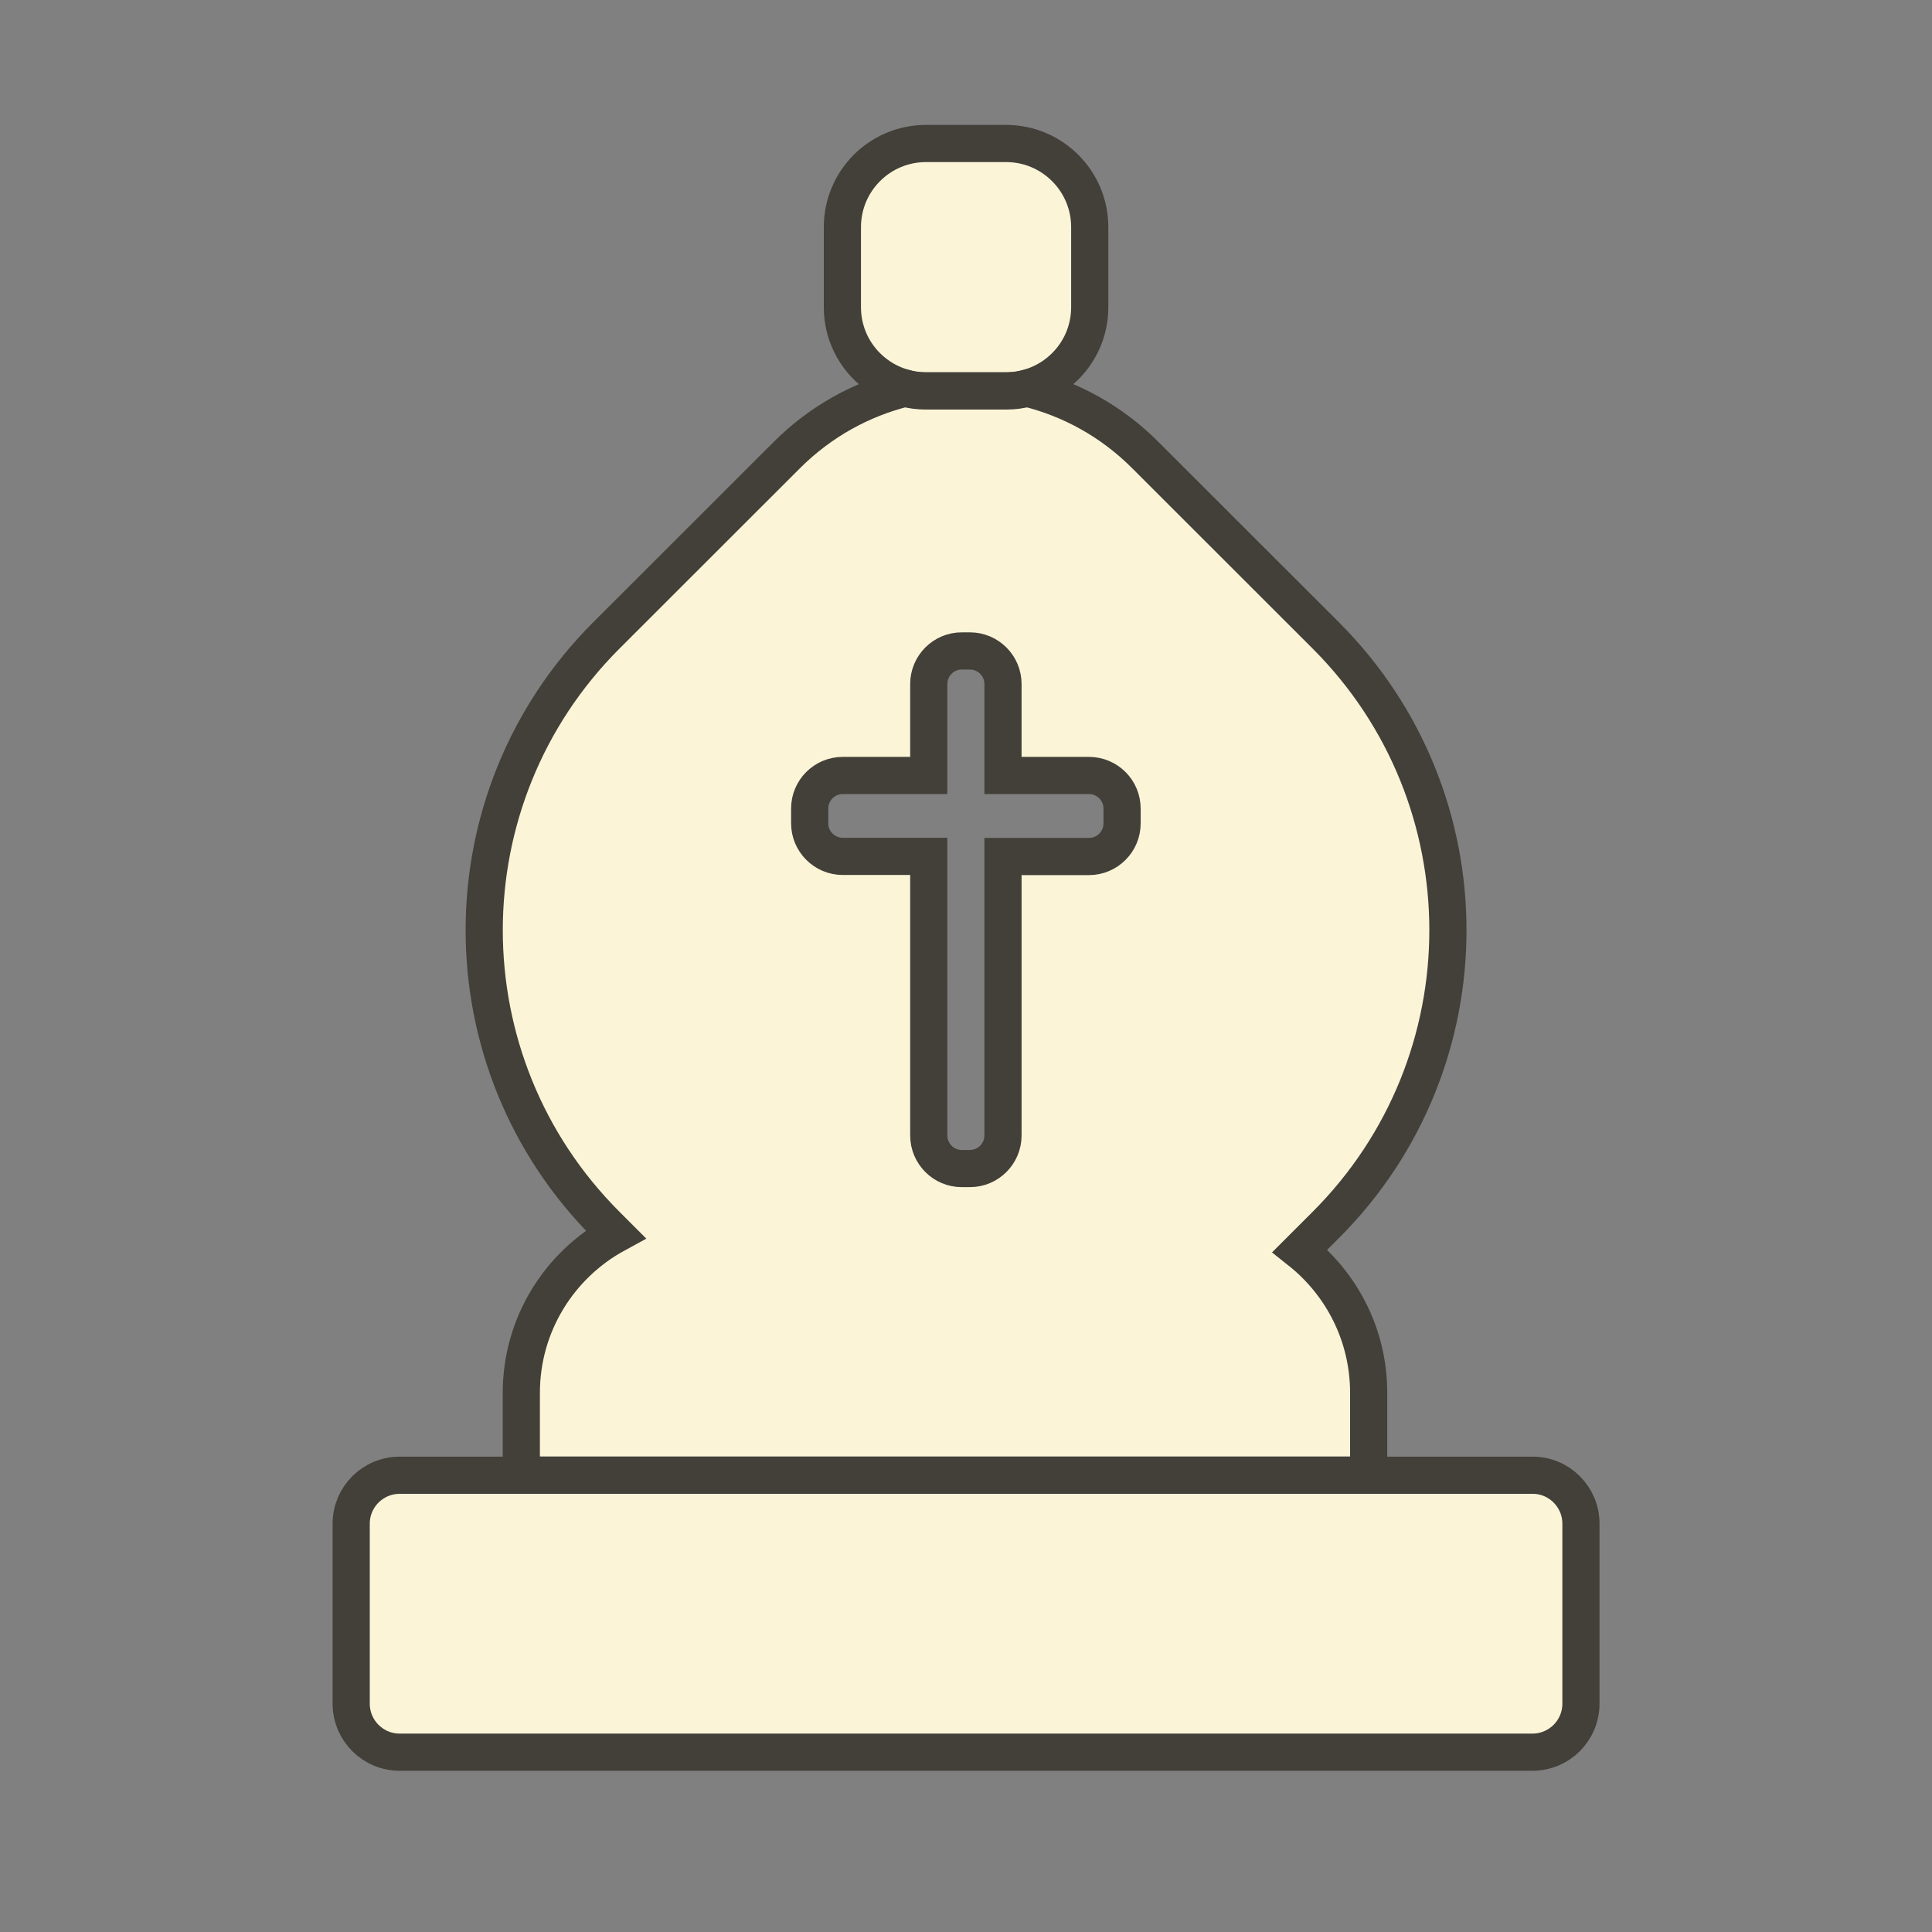 <?xml version="1.0" encoding="utf-8"?>
<!-- Generator: Adobe Illustrator 24.0.1, SVG Export Plug-In . SVG Version: 6.00 Build 0)  -->
<svg version="1.1" id="Warstwa_1" xmlns="http://www.w3.org/2000/svg" xmlns:xlink="http://www.w3.org/1999/xlink" x="0px" y="0px"
	 viewBox="0 0 155.91 155.91" style="enable-background:new 0 0 155.91 155.91;" xml:space="preserve">
<rect x="0" y="0" width="155.91" height="155.91" fill="#808080" stroke="none"/>
<style type="text/css">
	.st0{display:none;}
	.st1{display:inline;}
	.st2{fill:#FBF4D7;stroke:#424039;stroke-width:3;stroke-miterlimit:10;}
	.st3{display:inline;fill:#FBF4D7;stroke:#424039;stroke-width:3;stroke-miterlimit:10;}
	.st4{display:inline;fill:#AB6D30;stroke:#DBC7B4;stroke-width:3;stroke-miterlimit:10;}
	.st5{fill:#AB6D30;stroke:#DBC7B4;stroke-width:3;stroke-miterlimit:10;}
</style>
<g class="st0">
	<g class="st1">
		<path class="st2" d="M120.03,126.4v11.4c0,2.16-1.75,3.92-3.92,3.92H39.8c-2.17,0-3.92-1.76-3.92-3.92v-11.4
			c0-2.16,1.75-3.92,3.92-3.92h76.31C118.28,122.48,120.03,124.24,120.03,126.4z"/>
		<path class="st2" d="M121.04,98.8v3.39c0,8.51-4.41,15.99-11.07,20.29H45.93c-6.65-4.29-11.06-11.77-11.06-20.29V98.8
			c0-11.77,8.43-21.57,19.57-23.69c-1.43-3.06-2.21-6.47-2.21-10.07v-3.4c0-10.26,6.41-19.04,15.46-22.52
			c-3.17-2.68-5.17-6.68-5.17-11.16V25.9c0-8.08,6.55-14.63,14.63-14.63h1.62c8.08,0,14.63,6.55,14.63,14.63v2.07
			c0,4.47-2,8.47-5.16,11.16c9.04,3.48,15.45,12.26,15.45,22.52v3.4c0,3.6-0.79,7.01-2.21,10.07
			C112.6,77.23,121.04,87.03,121.04,98.8z"/>
	</g>
</g>
<g>
	<g>
		<path class="st2" d="M87.94,18.33v6.46c0,3.14-2.14,5.77-5.05,6.53c-0.54,0.15-1.11,0.22-1.7,0.22h-6.46
			c-0.59,0-1.16-0.07-1.7-0.22c-2.91-0.76-5.05-3.39-5.05-6.53v-6.46c0-3.73,3.02-6.75,6.75-6.75h6.46
			C84.92,11.58,87.94,14.61,87.94,18.33z"/>
		<path class="st2" d="M104.9,100.94l2.09-2.09c13.14-13.14,13.14-34.43,0-47.57L92.4,36.7c-2.72-2.72-6.02-4.51-9.51-5.37
			c-0.54,0.15-1.11,0.22-1.7,0.22h-6.46c-0.59,0-1.16-0.07-1.7-0.22c-3.48,0.86-6.79,2.66-9.51,5.37L48.93,51.28
			c-13.14,13.14-13.14,34.43,0,47.57l0.75,0.75c-4.53,2.47-7.61,7.28-7.61,12.8v6.64h68.38v-6.64
			C110.45,107.76,108.29,103.63,104.9,100.94z M90.55,66.45c0,1.47-1.2,2.67-2.67,2.67h-6.94v22.51c0,1.47-1.19,2.67-2.67,2.67
			h-0.66c-1.47,0-2.66-1.2-2.66-2.67V69.11h-6.94c-1.47,0-2.67-1.2-2.67-2.67v-1.19c0-1.48,1.2-2.67,2.67-2.67h6.94v-7.38
			c0-1.47,1.19-2.67,2.66-2.67h0.66c1.48,0,2.67,1.2,2.67,2.67v7.38h6.94c1.47,0,2.67,1.19,2.67,2.67V66.45z"/>
		<path class="st2" d="M127.58,122.96v14.52c0,2.17-1.75,3.92-3.92,3.92h-91.4c-2.17,0-3.92-1.75-3.92-3.92v-14.52
			c0-2.16,1.75-3.91,3.92-3.91h91.4C125.83,119.04,127.58,120.8,127.58,122.96z"/>
	</g>
</g>
<g class="st0">
	<g class="st1">
		<path class="st2" d="M127.44,123.38v14.45c0,2.17-1.75,3.92-3.92,3.92H32.4c-2.16,0-3.92-1.75-3.92-3.92v-14.45
			c0-2.17,1.76-3.92,3.92-3.92h91.12C125.69,119.45,127.44,121.21,127.44,123.38z"/>
		<path class="st2" d="M116.42,44.28c0,0.59-0.02,1.2-0.05,1.79l-0.45,7.86l-11.5,44.58c-0.99,3.84,1.75,7.58,3.68,11.04l5.5,9.9
			H41.72L85.6,57.93c0.94-1.32,0-3.17-1.64-3.17c-2.93,0-4.45,0.5-5.67,1.43c-1.22,0.93-2.13,2.29-3.82,3.99
			c-3.28,3.27-7.15,5.56-12.34,5.56c-4.05,0-8.14-1.04-11.39-3.19l-9.96-11.01l34.74-40.3C102.08,11.24,116.42,25.69,116.42,44.28z"
			/>
	</g>
</g>
<g class="st0">
	<g class="st1">
		<path class="st2" d="M109.73,111.93v4.58c0,0.19,0,0.38-0.01,0.57H46.2c-0.02-0.19-0.02-0.38-0.02-0.57v-4.58
			c0-3,0.9-5.79,2.47-8.11h58.62C108.83,106.14,109.73,108.93,109.73,111.93z"/>
		<path class="st2" d="M124.07,121v12.94c0,2.16-1.75,3.92-3.92,3.92H35.75c-2.17,0-3.92-1.76-3.92-3.92V121
			c0-2.17,1.75-3.92,3.92-3.92h84.39C122.32,117.07,124.07,118.82,124.07,121z"/>
		<g>
			<path class="st2" d="M127.58,62.62v26.59c0,8.07-6.55,14.61-14.61,14.61H42.93c-8.06,0-14.6-6.54-14.6-14.61V63.83l1.01-6.53
				l5.83-37.73c0-1.87,1.27-3.38,2.84-3.38h16.54c1.57,0,2.84,1.51,2.84,3.38v28.44h9.43V18.06c0-1.62,1.31-2.93,2.93-2.93h16.38
				c1.61,0,2.92,1.31,2.92,2.93v29.96h9.43v-29.5c0-1.87,1.27-3.39,2.84-3.39h16.54c1.57,0,2.84,1.52,2.84,3.39l5.92,38.98
				C127.25,59.09,127.58,60.81,127.58,62.62z"/>
			<path class="st2" d="M29.34,57.31l-1.01,6.53v-1.22C28.34,60.74,28.69,58.94,29.34,57.31z"/>
		</g>
	</g>
</g>
<g class="st0">
	<path class="st3" d="M77.96,98.56v29.34h-42.7c-2.17,0-3.93,1.76-3.93,3.93v0.1c-13.7-4.71-23.55-17.7-23.55-33V80.07
		c0-9.07,7.35-16.41,16.42-16.41h18.86c8.91,0,17.04,3.33,23.21,8.83c1.09,1.49,2.32,2.77,3.68,3.8c0,0,0.01,0,0.01,0.01
		C74.96,82.35,77.96,90.11,77.96,98.56z"/>
	<path class="st3" d="M148.13,80.07v18.6c0,15.34-9.83,28.41-23.54,33.2v-0.05c0-2.17-1.76-3.93-3.93-3.93H77.96V98.56
		c0.07-8.62,3.23-16.5,8.42-22.58c0.01,0,0.02-0.01,0.04-0.02c0.8-0.66,1.57-1.42,2.29-2.26c0.24-0.27,0.46-0.55,0.68-0.83
		c0-0.01,0.01-0.02,0.01-0.02c6.26-5.71,14.58-9.19,23.73-9.19h18.6C140.79,63.66,148.13,71,148.13,80.07z"/>
	<path class="st3" d="M94.77,55.62c0,6.81-2.06,12.93-5.37,17.23c0,0-0.01,0.01-0.01,0.02c-0.22,0.28-0.44,0.56-0.68,0.83
		c-0.73,0.84-1.49,1.59-2.29,2.26c-0.02,0.01-0.03,0.02-0.04,0.02c-2.47,2.02-5.34,3.16-8.42,3.16c-2.9,0-5.62-1.03-8-2.83
		c0-0.01-0.01-0.01-0.01-0.01c-1.36-1.03-2.6-2.31-3.68-3.8c-3.15-4.28-5.11-10.25-5.11-16.87c0-11.64,6.06-21.32,13.99-23.19V19.62
		h-6.87c-1.19,0-2.14-0.96-2.14-2.14v-1.84c0-1.18,0.95-2.14,2.14-2.14h6.87V6.2c0-1.18,0.96-2.13,2.14-2.13h1.35
		c1.18,0,2.13,0.95,2.13,2.13v7.29h6.88c1.18,0,2.14,0.96,2.14,2.14v1.84c0,1.18-0.96,2.14-2.14,2.14h-6.88v12.82
		C88.71,34.3,94.77,43.99,94.77,55.62z"/>
	<path class="st3" d="M124.6,131.83V145c0,2.16-1.75,3.92-3.92,3.92H35.25c-2.16,0-3.92-1.76-3.92-3.92v-13.17
		c0-2.17,1.76-3.92,3.92-3.92h85.42C122.84,127.91,124.6,129.66,124.6,131.83z"/>
</g>
<g class="st0">
	<path class="st3" d="M123.74,122.75v12.79c0,2.17-1.75,3.92-3.92,3.92H36.1c-2.17,0-3.92-1.75-3.92-3.92v-12.79
		c0-2.16,1.75-3.91,3.92-3.91h83.72C121.99,118.84,123.74,120.59,123.74,122.75z"/>
	<path class="st3" d="M136.53,83.59c0,10.14-4.11,19.32-10.76,25.95c-4.3,4.31-9.68,7.56-15.69,9.3H45.85
		c-15.28-4.44-26.46-18.53-26.46-35.25c0-5.15,2.09-9.83,5.47-13.21c2.17-2.17,4.89-3.82,7.92-4.7L28.95,46.4
		c-0.05-0.16-0.08-0.3-0.1-0.46c1.78,0.61,3.78,0.67,5.72,0.06c1.36-0.43,2.55-1.14,3.53-2.08l7.61,20.99h6.84L52.36,38
		c1.35,0.58,2.85,0.84,4.41,0.7c1.6-0.14,3.05-0.67,4.29-1.51l4.54,27.72h4.82l3.23-33.92c1.23,0.6,2.61,0.94,4.08,0.94
		c1.42,0,2.76-0.31,3.96-0.89l2.66,33.86h5.27l5.14-27.7c1.22,0.82,2.63,1.35,4.19,1.51c0.31,0.03,0.63,0.05,0.94,0.05
		c1.04,0,2.05-0.18,2.99-0.51l0.54,26.66h6.56l7.12-21.04c1.01,0.93,2.24,1.66,3.63,2.07c0.87,0.25,1.74,0.38,2.6,0.38
		c1.08,0,2.13-0.19,3.12-0.56c-0.02,0.16-0.06,0.31-0.11,0.47l-1.74,19.94C131.57,68.88,136.53,75.66,136.53,83.59z"/>
	<path class="st3" d="M132.53,37.1c0,0.86-0.13,1.73-0.38,2.6c-0.86,2.93-3.04,5.1-5.71,6.06c-0.99,0.37-2.04,0.56-3.12,0.56
		c-0.86,0-1.73-0.13-2.6-0.38c-1.4-0.41-2.62-1.13-3.63-2.07c-2.5-2.28-3.63-5.88-2.6-9.36c1.19-4.01,4.85-6.61,8.83-6.61
		c0.86,0,1.73,0.13,2.6,0.38C129.92,29.46,132.53,33.12,132.53,37.1z"/>
	<path class="st3" d="M109.08,29.54c0,0.31-0.02,0.63-0.05,0.94c-0.38,3.68-2.86,6.63-6.15,7.77c-0.94,0.34-1.95,0.51-2.99,0.51
		c-0.31,0-0.63-0.02-0.94-0.05c-1.55-0.16-2.97-0.69-4.19-1.51c-2.74-1.83-4.4-5.07-4.04-8.57c0.48-4.74,4.48-8.28,9.14-8.28
		c0.31,0,0.63,0.02,0.94,0.05C105.55,20.88,109.08,24.89,109.08,29.54z"/>
	<path class="st3" d="M86.94,22.73c0,2.54-1.03,4.84-2.7,6.51c-0.73,0.73-1.6,1.35-2.55,1.8c-1.2,0.58-2.54,0.89-3.96,0.89
		c-1.47,0-2.85-0.35-4.08-0.94c-3.03-1.51-5.12-4.64-5.12-8.26c0-2.54,1.03-4.85,2.7-6.52c1.66-1.67,3.96-2.7,6.51-2.7
		c2.54,0,4.84,1.03,6.51,2.7C85.91,17.89,86.94,20.19,86.94,22.73z"/>
	<path class="st3" d="M65.18,29.54c0,3.16-1.62,5.99-4.11,7.65c-1.24,0.84-2.7,1.37-4.29,1.51c-1.55,0.14-3.05-0.13-4.41-0.7
		c-3.02-1.29-5.26-4.17-5.56-7.67c-0.02-0.27-0.03-0.55-0.03-0.81c0-4.72,3.61-8.74,8.41-9.16c0.27-0.02,0.55-0.03,0.81-0.03
		c4.72,0,8.74,3.61,9.16,8.41C65.16,29.01,65.18,29.28,65.18,29.54z"/>
	<path class="st3" d="M41.01,37.21c0,2.56-1.07,5-2.92,6.72c-0.98,0.93-2.16,1.65-3.53,2.08c-1.94,0.61-3.94,0.55-5.72-0.06
		c-2.68-0.91-4.91-3.04-5.82-5.95c-0.29-0.92-0.43-1.86-0.43-2.78c0-3.9,2.51-7.53,6.43-8.76c0.92-0.29,1.86-0.43,2.78-0.43
		c3.9,0,7.53,2.51,8.77,6.43C40.86,35.37,41.01,36.29,41.01,37.21z"/>
</g>
<g class="st0">
	<path class="st4" d="M120.03,126.4v11.4c0,2.16-1.75,3.92-3.92,3.92H39.8c-2.17,0-3.92-1.76-3.92-3.92v-11.4
		c0-2.16,1.75-3.92,3.92-3.92h76.31C118.28,122.48,120.03,124.24,120.03,126.4z"/>
	<path class="st4" d="M121.04,98.8v3.39c0,8.51-4.41,15.99-11.07,20.29H45.93c-6.65-4.29-11.06-11.77-11.06-20.29V98.8
		c0-11.77,8.43-21.57,19.57-23.69c-1.43-3.06-2.21-6.47-2.21-10.07v-3.4c0-10.26,6.41-19.04,15.46-22.52
		c-3.17-2.68-5.17-6.68-5.17-11.16V25.9c0-8.08,6.55-14.63,14.63-14.63h1.62c8.08,0,14.63,6.55,14.63,14.63v2.07
		c0,4.47-2,8.47-5.16,11.16c9.04,3.48,15.45,12.26,15.45,22.52v3.4c0,3.6-0.79,7.01-2.21,10.07
		C112.6,77.23,121.04,87.03,121.04,98.8z"/>
</g>
<g class="st0">
	<path class="st4" d="M87.94,18.33v6.46c0,3.14-2.14,5.77-5.05,6.53c-0.54,0.15-1.11,0.22-1.7,0.22h-6.46
		c-0.59,0-1.16-0.07-1.7-0.22c-2.91-0.76-5.05-3.39-5.05-6.53v-6.46c0-3.73,3.02-6.75,6.75-6.75h6.46
		C84.92,11.58,87.94,14.61,87.94,18.33z"/>
	<path class="st4" d="M104.9,100.94l2.09-2.09c13.14-13.14,13.14-34.43,0-47.57L92.4,36.7c-2.72-2.72-6.02-4.51-9.51-5.37
		c-0.54,0.15-1.11,0.22-1.7,0.22h-6.46c-0.59,0-1.16-0.07-1.7-0.22c-3.48,0.86-6.79,2.66-9.51,5.37L48.93,51.28
		c-13.14,13.14-13.14,34.43,0,47.57l0.75,0.75c-4.53,2.47-7.61,7.28-7.61,12.8v6.64h68.38v-6.64
		C110.45,107.76,108.29,103.63,104.9,100.94z M90.55,66.45c0,1.47-1.2,2.67-2.67,2.67h-6.94v22.51c0,1.47-1.19,2.67-2.67,2.67h-0.66
		c-1.47,0-2.66-1.2-2.66-2.67V69.11h-6.94c-1.47,0-2.67-1.2-2.67-2.67v-1.19c0-1.48,1.2-2.67,2.67-2.67h6.94v-7.38
		c0-1.47,1.19-2.67,2.66-2.67h0.66c1.48,0,2.67,1.2,2.67,2.67v7.38h6.94c1.47,0,2.67,1.19,2.67,2.67V66.45z"/>
	<path class="st4" d="M127.58,122.96v14.52c0,2.17-1.75,3.92-3.92,3.92h-91.4c-2.17,0-3.92-1.75-3.92-3.92v-14.52
		c0-2.16,1.75-3.91,3.92-3.91h91.4C125.83,119.04,127.58,120.8,127.58,122.96z"/>
</g>
<g class="st0">
	<path class="st4" d="M127.44,123.38v14.45c0,2.17-1.75,3.92-3.92,3.92H32.4c-2.16,0-3.92-1.75-3.92-3.92v-14.45
		c0-2.17,1.76-3.92,3.92-3.92h91.12C125.69,119.45,127.44,121.21,127.44,123.38z"/>
	<path class="st4" d="M116.42,44.28c0,0.59-0.02,1.2-0.05,1.79l-0.45,7.86l-11.5,44.58c-0.99,3.84,1.75,7.58,3.68,11.04l5.5,9.9
		H41.72L85.6,57.93c0.94-1.32,0-3.17-1.64-3.17c-2.93,0-4.45,0.5-5.67,1.43c-1.22,0.93-2.13,2.29-3.82,3.99
		c-3.28,3.27-7.15,5.56-12.34,5.56c-4.05,0-8.14-1.04-11.39-3.19l-9.96-11.01l34.74-40.3C102.08,11.24,116.42,25.69,116.42,44.28z"
		/>
</g>
<g class="st0">
	<path class="st4" d="M109.73,111.93v4.58c0,0.19,0,0.38-0.01,0.57H46.2c-0.02-0.19-0.02-0.38-0.02-0.57v-4.58
		c0-3,0.9-5.79,2.47-8.11h58.62C108.83,106.14,109.73,108.93,109.73,111.93z"/>
	<path class="st4" d="M124.07,121v12.94c0,2.16-1.75,3.92-3.92,3.92H35.75c-2.17,0-3.92-1.76-3.92-3.92V121
		c0-2.17,1.75-3.92,3.92-3.92h84.39C122.32,117.07,124.07,118.82,124.07,121z"/>
	<g class="st1">
		<path class="st5" d="M127.58,62.62v26.59c0,8.07-6.55,14.61-14.61,14.61H42.93c-8.06,0-14.6-6.54-14.6-14.61V63.83l1.01-6.53
			l5.83-37.73c0-1.87,1.27-3.38,2.84-3.38h16.54c1.57,0,2.84,1.51,2.84,3.38v28.44h9.43V18.06c0-1.62,1.31-2.93,2.93-2.93h16.38
			c1.61,0,2.92,1.31,2.92,2.93v29.96h9.43v-29.5c0-1.87,1.27-3.39,2.84-3.39h16.54c1.57,0,2.84,1.52,2.84,3.39l5.92,38.98
			C127.25,59.09,127.58,60.81,127.58,62.62z"/>
		<path class="st5" d="M29.34,57.31l-1.01,6.53v-1.22C28.34,60.74,28.69,58.94,29.34,57.31z"/>
	</g>
</g>
<g class="st0">
	<path class="st4" d="M77.96,98.57v29.34h-42.7c-2.17,0-3.93,1.76-3.93,3.93v0.1c-13.7-4.71-23.55-17.7-23.55-33V80.08
		c0-9.07,7.35-16.42,16.42-16.42h18.86c8.91,0,17.04,3.34,23.21,8.84c1.09,1.49,2.32,2.77,3.68,3.79c0,0,0.01,0,0.01,0.01
		C74.96,82.35,77.96,90.11,77.96,98.57z"/>
	<path class="st4" d="M148.13,80.08v18.6c0,15.34-9.83,28.4-23.54,33.19v-0.04c0-2.17-1.76-3.93-3.93-3.93H77.96V98.57
		c0.07-8.62,3.23-16.5,8.42-22.58c0.01,0,0.02-0.01,0.04-0.02c0.8-0.66,1.57-1.42,2.29-2.26c0.24-0.27,0.46-0.55,0.68-0.83
		c0-0.01,0.01-0.02,0.01-0.02c6.26-5.71,14.58-9.2,23.73-9.2h18.6C140.79,63.66,148.13,71.01,148.13,80.08z"/>
	<path class="st4" d="M94.77,55.63c0,6.8-2.06,12.93-5.37,17.23c0,0-0.01,0.01-0.01,0.02c-0.22,0.28-0.44,0.56-0.68,0.83
		c-0.73,0.84-1.49,1.59-2.29,2.26c-0.02,0.01-0.03,0.02-0.04,0.02c-2.47,2.01-5.34,3.16-8.42,3.16c-2.9,0-5.62-1.03-8-2.84
		c0-0.01-0.01-0.01-0.01-0.01c-1.36-1.03-2.6-2.3-3.68-3.79c-3.15-4.28-5.11-10.26-5.11-16.87c0-11.65,6.06-21.32,13.99-23.19V19.62
		h-6.87c-1.19,0-2.14-0.95-2.14-2.14v-1.83c0-1.19,0.95-2.14,2.14-2.14h6.87V6.21c0-1.18,0.96-2.14,2.14-2.14h1.35
		c1.18,0,2.13,0.96,2.13,2.14v7.29h6.88c1.18,0,2.14,0.95,2.14,2.14v1.83c0,1.19-0.96,2.14-2.14,2.14h-6.88v12.83
		C88.71,34.31,94.77,43.98,94.77,55.63z"/>
	<path class="st4" d="M124.6,131.83V145c0,2.16-1.75,3.92-3.92,3.92H35.25c-2.16,0-3.92-1.76-3.92-3.92v-13.17
		c0-2.17,1.76-3.92,3.92-3.92h85.42C122.84,127.91,124.6,129.66,124.6,131.83z"/>
</g>
<g class="st0">
	<path class="st4" d="M123.74,122.75v12.79c0,2.17-1.75,3.92-3.92,3.92H36.1c-2.17,0-3.92-1.75-3.92-3.92v-12.79
		c0-2.16,1.75-3.91,3.92-3.91h83.72C121.99,118.84,123.74,120.59,123.74,122.75z"/>
	<path class="st4" d="M136.53,83.59c0,10.14-4.11,19.32-10.76,25.95c-4.3,4.31-9.68,7.56-15.69,9.3H45.85
		c-15.28-4.44-26.46-18.53-26.46-35.25c0-5.15,2.09-9.83,5.47-13.21c2.17-2.17,4.89-3.82,7.92-4.7L28.95,46.4
		c-0.05-0.16-0.08-0.3-0.1-0.46c1.78,0.61,3.78,0.67,5.72,0.06c1.36-0.43,2.55-1.14,3.53-2.08l7.61,20.99h6.84L52.36,38
		c1.35,0.58,2.85,0.84,4.41,0.7c1.6-0.14,3.05-0.67,4.29-1.51l4.54,27.72h4.82l3.23-33.92c1.23,0.6,2.61,0.94,4.08,0.94
		c1.42,0,2.76-0.31,3.96-0.89l2.66,33.86h5.27l5.14-27.7c1.22,0.82,2.63,1.35,4.19,1.51c0.31,0.03,0.63,0.05,0.94,0.05
		c1.04,0,2.05-0.18,2.99-0.51l0.54,26.66h6.56l7.12-21.04c1.01,0.93,2.24,1.66,3.63,2.07c0.87,0.25,1.74,0.38,2.6,0.38
		c1.08,0,2.13-0.19,3.12-0.56c-0.02,0.16-0.06,0.31-0.11,0.47l-1.74,19.94C131.57,68.88,136.53,75.66,136.53,83.59z"/>
	<path class="st4" d="M132.53,37.1c0,0.86-0.13,1.73-0.38,2.6c-0.86,2.93-3.04,5.1-5.71,6.06c-0.99,0.37-2.04,0.56-3.12,0.56
		c-0.86,0-1.73-0.13-2.6-0.38c-1.4-0.41-2.62-1.13-3.63-2.07c-2.5-2.28-3.63-5.88-2.6-9.36c1.19-4.01,4.85-6.61,8.83-6.61
		c0.86,0,1.73,0.13,2.6,0.38C129.92,29.46,132.53,33.12,132.53,37.1z"/>
	<path class="st4" d="M109.08,29.54c0,0.31-0.02,0.63-0.05,0.94c-0.38,3.68-2.86,6.63-6.15,7.77c-0.94,0.34-1.95,0.51-2.99,0.51
		c-0.31,0-0.63-0.02-0.94-0.05c-1.55-0.16-2.97-0.69-4.19-1.51c-2.74-1.83-4.4-5.07-4.04-8.57c0.48-4.74,4.48-8.28,9.14-8.28
		c0.31,0,0.63,0.02,0.94,0.05C105.55,20.88,109.08,24.89,109.08,29.54z"/>
	<path class="st4" d="M86.94,22.73c0,2.54-1.03,4.84-2.7,6.51c-0.73,0.73-1.6,1.35-2.55,1.8c-1.2,0.58-2.54,0.89-3.96,0.89
		c-1.47,0-2.85-0.35-4.08-0.94c-3.03-1.51-5.12-4.64-5.12-8.26c0-2.54,1.03-4.85,2.7-6.52c1.66-1.67,3.96-2.7,6.51-2.7
		c2.54,0,4.84,1.03,6.51,2.7C85.91,17.89,86.94,20.19,86.94,22.73z"/>
	<path class="st4" d="M65.18,29.54c0,3.16-1.62,5.99-4.11,7.65c-1.24,0.84-2.7,1.37-4.29,1.51c-1.55,0.14-3.05-0.13-4.41-0.7
		c-3.02-1.29-5.26-4.17-5.56-7.67c-0.02-0.27-0.03-0.55-0.03-0.81c0-4.72,3.61-8.74,8.41-9.16c0.27-0.02,0.55-0.03,0.81-0.03
		c4.72,0,8.74,3.61,9.16,8.41C65.16,29.01,65.18,29.28,65.18,29.54z"/>
	<path class="st4" d="M41.01,37.21c0,2.56-1.07,5-2.92,6.72c-0.98,0.93-2.16,1.65-3.53,2.08c-1.94,0.61-3.94,0.55-5.72-0.06
		c-2.68-0.91-4.91-3.04-5.82-5.95c-0.29-0.92-0.43-1.86-0.43-2.78c0-3.9,2.51-7.53,6.43-8.76c0.92-0.29,1.86-0.43,2.78-0.43
		c3.9,0,7.53,2.51,8.77,6.43C40.86,35.37,41.01,36.29,41.01,37.21z"/>
</g>
</svg>
